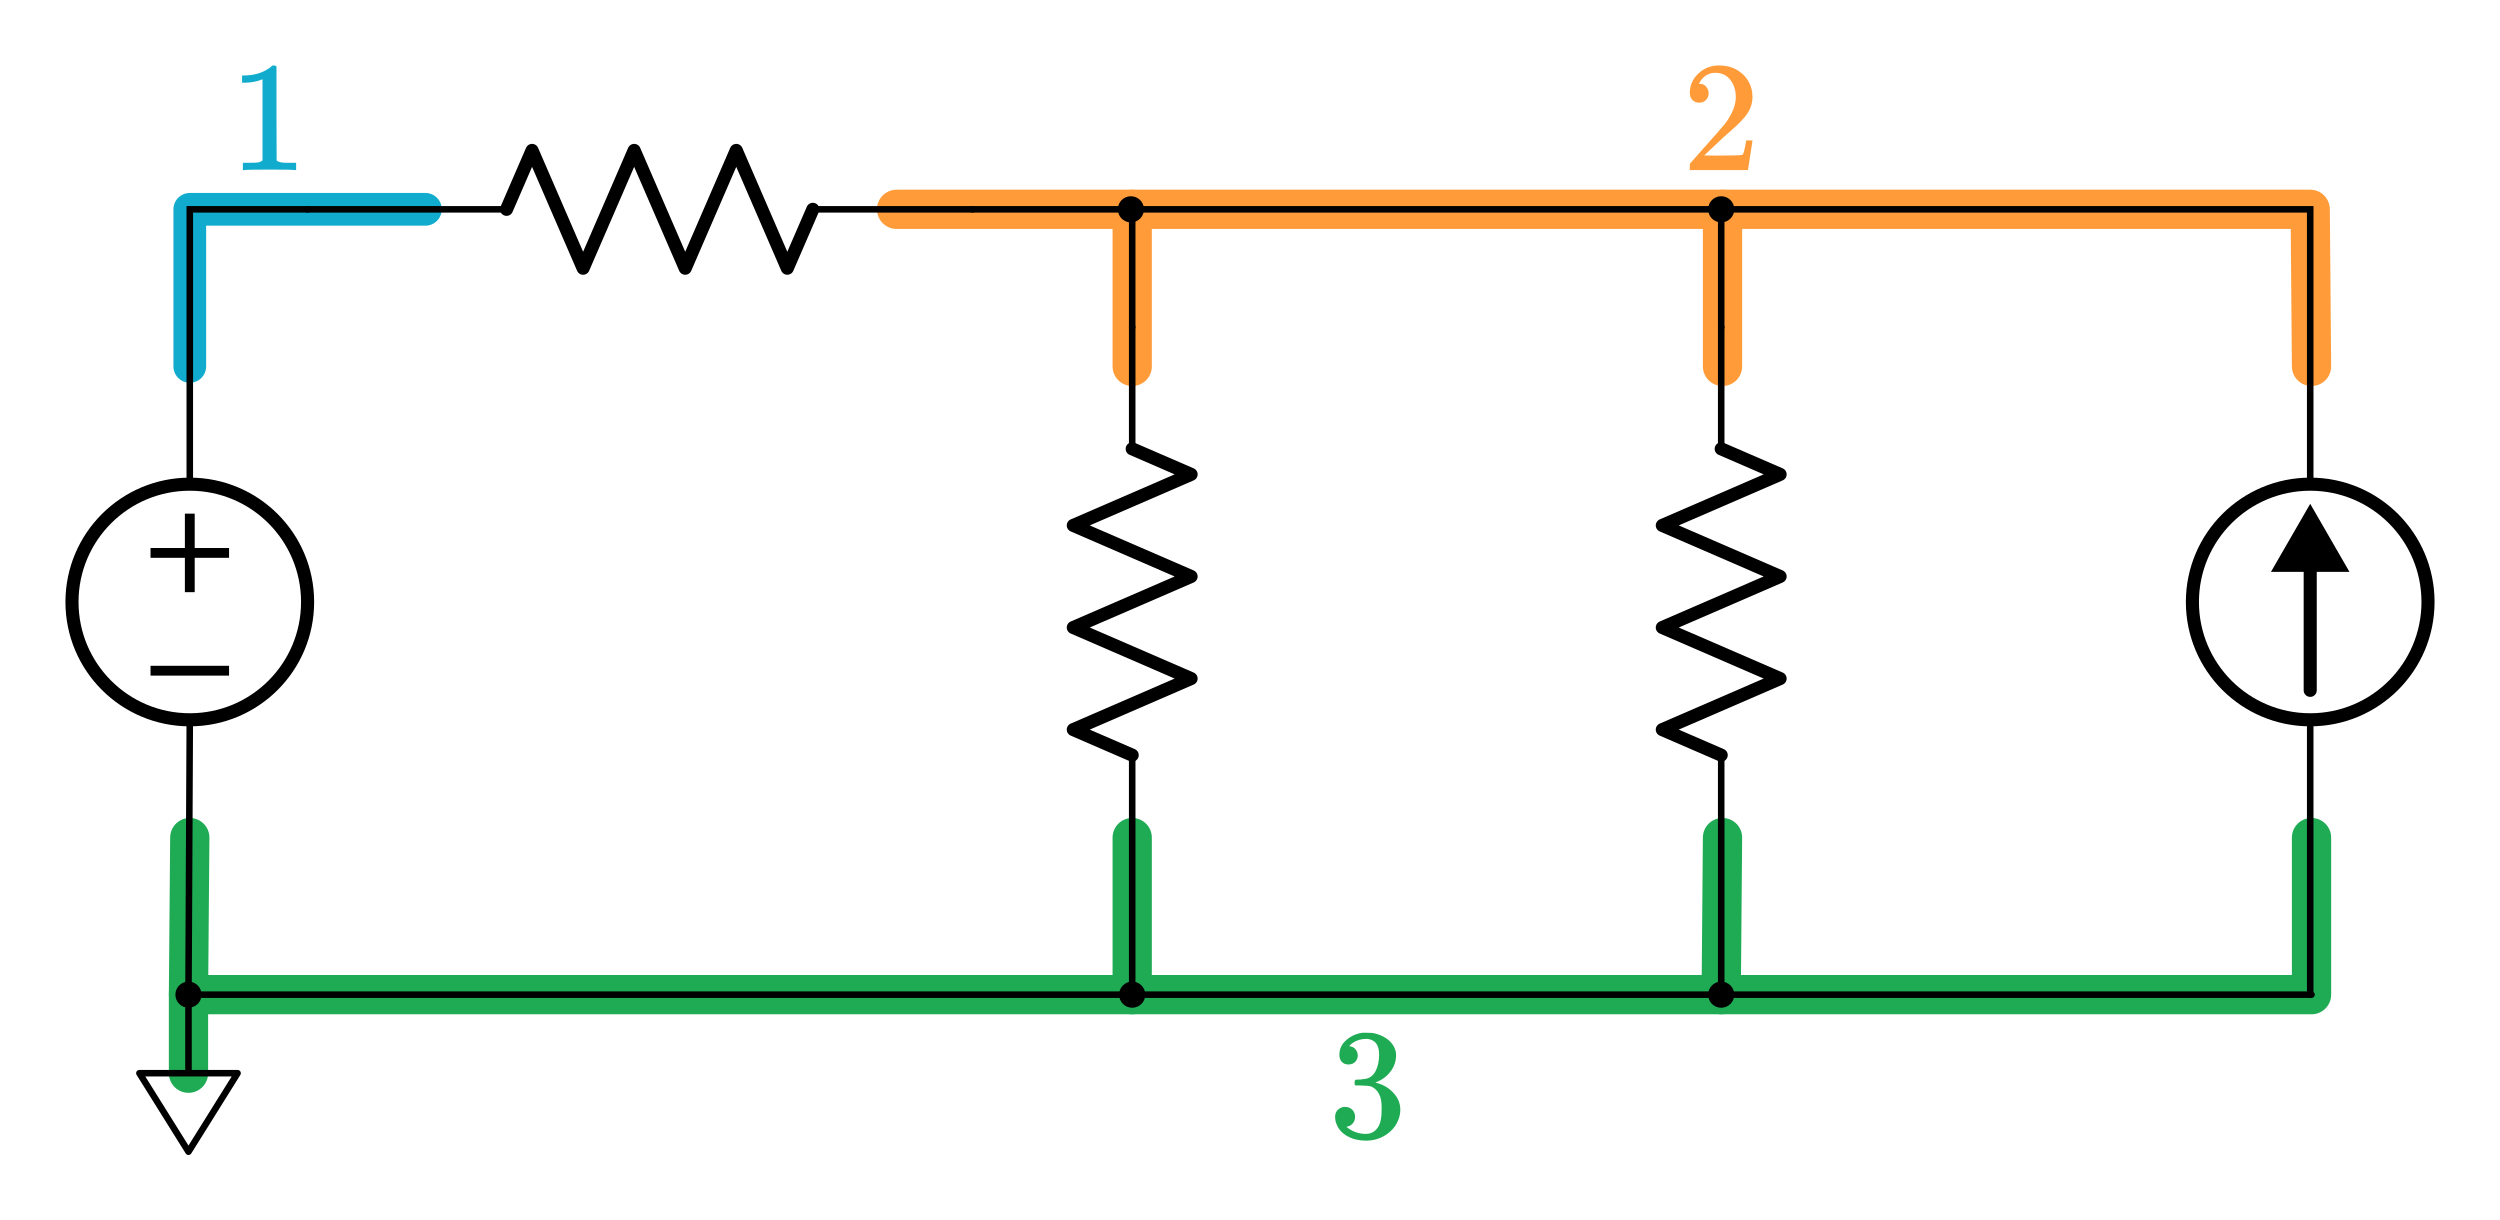 <?xml version="1.0" encoding="UTF-8" standalone="no"?>
<!-- Generator: Adobe Illustrator 19.1.0, SVG Export Plug-In . SVG Version: 6.00 Build 0)  -->

<svg
   xmlns:dc="http://purl.org/dc/elements/1.1/"
   xmlns:cc="http://creativecommons.org/ns#"
   xmlns:rdf="http://www.w3.org/1999/02/22-rdf-syntax-ns#"
   xmlns:svg="http://www.w3.org/2000/svg"
   xmlns="http://www.w3.org/2000/svg"
   xmlns:sodipodi="http://sodipodi.sourceforge.net/DTD/sodipodi-0.dtd"
   xmlns:inkscape="http://www.inkscape.org/namespaces/inkscape"
   version="1.1"
   id="Layer_1"
   x="0px"
   y="0px"
   width="382"
   height="186.484"
   viewBox="0 0 382 186.484"
   xml:space="preserve"
   sodipodi:docname="equations2.svg"
   inkscape:version="0.92.2 5c3e80d, 2017-08-06"><defs
     id="defs6891" /><sodipodi:namedview
     pagecolor="#ffffff"
     bordercolor="#666666"
     borderopacity="1"
     objecttolerance="10"
     gridtolerance="10"
     guidetolerance="10"
     inkscape:pageopacity="0"
     inkscape:pageshadow="2"
     inkscape:window-width="640"
     inkscape:window-height="480"
     id="namedview6889"
     showgrid="false"
     fit-margin-top="10"
     fit-margin-right="10"
     fit-margin-bottom="10"
     fit-margin-left="10"
     inkscape:zoom="1.04375"
     inkscape:cx="179"
     inkscape:cy="100.49996"
     inkscape:current-layer="Layer_1" /><style
     type="text/css"
     id="style6762">
	.st0{fill:none;stroke:#1FAB54;stroke-width:6;stroke-linecap:round;stroke-miterlimit:10;}
	.st1{fill:none;stroke:#FF9C39;stroke-width:6;stroke-linecap:round;stroke-miterlimit:10;}
	.st2{fill:none;stroke:#FF9C39;stroke-width:6;stroke-linecap:round;stroke-linejoin:round;stroke-miterlimit:10;}
	.st3{fill:none;stroke:#11ACCD;stroke-width:5;stroke-linecap:round;stroke-linejoin:round;stroke-miterlimit:10;}
	.st4{fill:none;stroke:#1FAB54;stroke-width:6;stroke-linecap:round;stroke-linejoin:round;stroke-miterlimit:10;}
	.st5{fill:none;stroke:#BABEC2;stroke-width:2;stroke-linecap:round;stroke-miterlimit:10;}
	.st6{fill:none;stroke:#ED5FA6;stroke-width:4;stroke-linecap:round;stroke-miterlimit:10;}
	.st7{fill:#ED5FA6;}
	.st8{fill:none;stroke:#1FAB54;stroke-width:4;stroke-linecap:round;stroke-miterlimit:10;}
	.st9{fill:#1FAB54;}
	.st10{fill:none;stroke:#11ACCD;stroke-width:4;stroke-linecap:round;stroke-miterlimit:10;}
	.st11{fill:#11ACCD;}
	.st12{fill:none;stroke:#FF9C39;stroke-width:4;stroke-linecap:round;stroke-miterlimit:10;}
	.st13{fill:#FF9C39;}
	.st14{fill:none;stroke:#000000;stroke-linecap:round;stroke-linejoin:round;stroke-miterlimit:10;}
	.st15{fill:none;stroke:#000000;stroke-width:1.5;stroke-linecap:round;stroke-linejoin:round;stroke-miterlimit:10;}
	.st16{fill:none;stroke:#000000;stroke-linecap:round;stroke-miterlimit:10;}
	.st17{fill:none;stroke:#000000;stroke-width:1.5;stroke-linecap:round;stroke-miterlimit:10;}
	.st18{fill:none;stroke:#000000;stroke-width:2;stroke-linecap:round;stroke-linejoin:round;stroke-miterlimit:10;}
	.st19{fill:none;stroke:#000000;stroke-width:1.5;stroke-miterlimit:10;}
	.st20{fill:none;stroke:#000000;stroke-miterlimit:10;}
	.st21{fill:none;stroke:#000000;stroke-width:2;stroke-miterlimit:10;}
	.st22{fill:none;stroke:#000000;stroke-width:2;stroke-linecap:round;stroke-miterlimit:10;}
	.st23{fill:none;stroke:#000000;stroke-linecap:round;stroke-linejoin:round;}
	.st24{fill:none;}
	.st25{stroke:#000000;stroke-linecap:round;stroke-linejoin:round;stroke-miterlimit:10;}
	.st26{fill:none;stroke:#000000;stroke-width:1.5;stroke-linejoin:round;stroke-miterlimit:10;}
	.st27{fill:none;stroke:#000000;stroke-linejoin:round;stroke-miterlimit:10;}
	.st28{clip-path:url(#SVGID_2_);fill:none;stroke:#000000;stroke-linejoin:round;stroke-miterlimit:10;}
	.st29{clip-path:url(#SVGID_2_);fill:none;stroke:#ADADEB;stroke-linejoin:round;stroke-miterlimit:10;}
	.st30{clip-path:url(#SVGID_2_);}
	.st31{stroke:#000000;stroke-linejoin:round;stroke-miterlimit:10;}
	.st32{stroke:#000000;stroke-width:3;stroke-linejoin:round;stroke-miterlimit:10;}
	.st33{fill:none;stroke:#000000;stroke-linejoin:round;}
	.st34{fill:#FFFFFF;stroke:#000000;stroke-miterlimit:10;}
	.st35{fill:#E07D10;}
	.st36{fill:none;stroke:#11ACCD;stroke-width:3;stroke-linecap:round;stroke-miterlimit:10;}
	.st37{fill:none;stroke:#E07D10;stroke-width:2;stroke-linecap:round;stroke-miterlimit:10;}
	.st38{fill:none;stroke:#FF9C39;stroke-width:3;stroke-linecap:round;stroke-miterlimit:10;}
	.st39{fill:none;stroke:#FFBB71;stroke-width:2;stroke-linecap:round;stroke-miterlimit:10;}
	.st40{fill:#FFBB71;}
	.st41{fill:none;stroke:#000000;stroke-width:2;stroke-linecap:round;stroke-miterlimit:10;stroke-dasharray:6.124,6.124;}
	.st42{fill:#66AFE9;}
	.st43{fill:none;stroke:#66AFE9;stroke-miterlimit:10;}
	.st44{fill:none;stroke:#11ACCD;stroke-width:1.5;stroke-miterlimit:10;}
	.st45{fill:none;stroke:#11ACCD;stroke-width:4;stroke-linecap:round;stroke-linejoin:round;stroke-miterlimit:10;}
	.st46{fill:#CA337C;}
	.st47{font-family:'KaTeX_Main-Regular';}
	.st48{font-size:18px;}
	.st49{fill:#FFFFFF;}
</style><line
     class="st0"
     x1="28.8"
     y1="163.984"
     x2="28.8"
     y2="151.984"
     id="line6764"
     style="fill:none;stroke:#1fab54;stroke-width:6;stroke-linecap:round;stroke-miterlimit:10" /><line
     class="st1"
     x1="263.2"
     y1="55.984"
     x2="263.2"
     y2="31.984"
     id="line6766"
     style="fill:none;stroke:#ff9c39;stroke-width:6;stroke-linecap:round;stroke-miterlimit:10" /><line
     class="st1"
     x1="173"
     y1="55.984"
     x2="173"
     y2="31.984"
     id="line6768"
     style="fill:none;stroke:#ff9c39;stroke-width:6;stroke-linecap:round;stroke-miterlimit:10" /><polyline
     class="st2"
     points="198,42 414,42 414.2,66 "
     id="polyline6770"
     style="fill:none;stroke:#ff9c39;stroke-width:6;stroke-linecap:round;stroke-linejoin:round;stroke-miterlimit:10"
     transform="translate(-61,-10.016)" /><polyline
     class="st3"
     points="90,66 90,42 126,42 "
     id="polyline6772"
     style="fill:none;stroke:#11accd;stroke-width:5;stroke-linecap:round;stroke-linejoin:round;stroke-miterlimit:10"
     transform="translate(-61,-10.016)" /><polyline
     class="st4"
     points="324.2,138 324,162 89.8,162 90,138 "
     id="polyline6774"
     style="fill:none;stroke:#1fab54;stroke-width:6;stroke-linecap:round;stroke-linejoin:round;stroke-miterlimit:10"
     transform="translate(-61,-10.016)" /><line
     class="st4"
     x1="173"
     y1="127.984"
     x2="173"
     y2="151.984"
     id="line6776"
     style="fill:none;stroke:#1fab54;stroke-width:6;stroke-linecap:round;stroke-linejoin:round;stroke-miterlimit:10" /><polyline
     class="st4"
     points="324,162 414.2,162 414.2,138 "
     id="polyline6778"
     style="fill:none;stroke:#1fab54;stroke-width:6;stroke-linecap:round;stroke-linejoin:round;stroke-miterlimit:10"
     transform="translate(-61,-10.016)" /><g
     id="g6792"
     transform="translate(-61,-10.016)"><circle
       class="st21"
       cx="90"
       cy="102"
       r="18"
       id="circle6780"
       style="fill:none;stroke:#000000;stroke-width:2;stroke-miterlimit:10" /><polyline
       class="st16"
       points="90,84 90,60 90,42 108,42  "
       id="polyline6782"
       style="fill:none;stroke:#000000;stroke-linecap:round;stroke-miterlimit:10" /><polyline
       class="st14"
       points="90,120 89.8,162 414.2,162  "
       id="polyline6784"
       style="fill:none;stroke:#000000;stroke-linecap:round;stroke-linejoin:round;stroke-miterlimit:10" /><line
       class="st19"
       x1="90"
       y1="88.5"
       x2="90"
       y2="100.5"
       id="line6786"
       style="fill:none;stroke:#000000;stroke-width:1.5;stroke-miterlimit:10" /><line
       class="st19"
       x1="84"
       y1="94.5"
       x2="96"
       y2="94.5"
       id="line6788"
       style="fill:none;stroke:#000000;stroke-width:1.5;stroke-miterlimit:10" /><line
       class="st19"
       x1="84"
       y1="112.5"
       x2="96"
       y2="112.5"
       id="line6790"
       style="fill:none;stroke:#000000;stroke-width:1.5;stroke-miterlimit:10" /></g><g
     id="g6810"
     transform="translate(-61,-10.016)"><g
       id="g6802"><g
         id="g6800"><line
           class="st22"
           x1="414"
           y1="115.5"
           x2="414"
           y2="95.6"
           id="line6794"
           style="fill:none;stroke:#000000;stroke-width:2;stroke-linecap:round;stroke-miterlimit:10" /><g
           id="g6798"><polygon
             points="408,97.4 420,97.4 414,87 "
             id="polygon6796" /></g></g></g><circle
       class="st21"
       cx="414"
       cy="102"
       r="18"
       id="circle6804"
       style="fill:none;stroke:#000000;stroke-width:2;stroke-miterlimit:10" /><polyline
       class="st16"
       points="209.6,42 414,42 414,60 414,84  "
       id="polyline6806"
       style="fill:none;stroke:#000000;stroke-linecap:round;stroke-miterlimit:10" /><line
       class="st14"
       x1="414"
       y1="162"
       x2="414"
       y2="120"
       id="line6808"
       style="fill:none;stroke:#000000;stroke-linecap:round;stroke-linejoin:round;stroke-miterlimit:10" /></g><g
     id="g6820"
     transform="translate(-61,-10.016)"><line
       class="st14"
       x1="185.2"
       y1="42"
       x2="209.6"
       y2="42"
       id="line6812"
       style="fill:none;stroke:#000000;stroke-linecap:round;stroke-linejoin:round;stroke-miterlimit:10" /><polyline
       class="st18"
       points="138.4,42 142.3,33 150.1,51 157.9,33 165.7,51 173.5,33 181.3,51 185.2,42  "
       id="polyline6814"
       style="fill:none;stroke:#000000;stroke-width:2;stroke-linecap:round;stroke-linejoin:round;stroke-miterlimit:10" /><line
       class="st14"
       x1="108"
       y1="42"
       x2="138.4"
       y2="42"
       id="line6816"
       style="fill:none;stroke:#000000;stroke-linecap:round;stroke-linejoin:round;stroke-miterlimit:10" /><polygon
       class="st24"
       points="108,30 108,54 209.6,54 209.8,30 "
       id="polygon6818"
       style="fill:none" /></g><g
     id="g6830"
     transform="translate(-61,-10.016)"><line
       class="st14"
       x1="234"
       y1="78.6"
       x2="234"
       y2="60"
       id="line6822"
       style="fill:none;stroke:#000000;stroke-linecap:round;stroke-linejoin:round;stroke-miterlimit:10" /><polyline
       class="st18"
       points="234,125.4 225,121.5 243,113.7 225,105.9 243,98.1 225,90.3 243,82.5 234,78.6  "
       id="polyline6824"
       style="fill:none;stroke:#000000;stroke-width:2;stroke-linecap:round;stroke-linejoin:round;stroke-miterlimit:10" /><line
       class="st14"
       x1="234"
       y1="162"
       x2="234"
       y2="125.4"
       id="line6826"
       style="fill:none;stroke:#000000;stroke-linecap:round;stroke-linejoin:round;stroke-miterlimit:10" /><rect
       x="222"
       y="60"
       class="st24"
       width="24"
       height="102"
       id="rect6828"
       style="fill:none" /></g><g
     id="g6840"
     transform="translate(-61,-10.016)"><line
       class="st14"
       x1="324"
       y1="78.6"
       x2="324"
       y2="60"
       id="line6832"
       style="fill:none;stroke:#000000;stroke-linecap:round;stroke-linejoin:round;stroke-miterlimit:10" /><polyline
       class="st18"
       points="324,125.4 315,121.5 333,113.7 315,105.9 333,98.1 315,90.3 333,82.5 324,78.6  "
       id="polyline6834"
       style="fill:none;stroke:#000000;stroke-width:2;stroke-linecap:round;stroke-linejoin:round;stroke-miterlimit:10" /><line
       class="st14"
       x1="324"
       y1="162"
       x2="324"
       y2="125.4"
       id="line6836"
       style="fill:none;stroke:#000000;stroke-linecap:round;stroke-linejoin:round;stroke-miterlimit:10" /><rect
       x="312"
       y="60"
       class="st24"
       width="24"
       height="102"
       id="rect6838"
       style="fill:none" /></g><g
     id="g6846"
     transform="translate(-61,-10.016)"><polyline
       class="st14"
       points="89.8,174 97.3,174 97.3,174 97.3,174 89.8,186 82.3,174 89.8,174 89.8,162  "
       id="polyline6842"
       style="fill:none;stroke:#000000;stroke-linecap:round;stroke-linejoin:round;stroke-miterlimit:10" /><rect
       x="77.8"
       y="162"
       class="st24"
       width="24"
       height="24"
       id="rect6844"
       style="fill:none" /></g><g
     id="g6852"
     transform="translate(-61,-10.016)"><circle
       class="st25"
       cx="233.8"
       cy="42"
       r="1.5"
       id="circle6848"
       style="stroke:#000000;stroke-linecap:round;stroke-linejoin:round;stroke-miterlimit:10" /><rect
       x="227.8"
       y="36"
       class="st24"
       width="12"
       height="12"
       id="rect6850"
       style="fill:none" /></g><g
     id="g6858"
     transform="translate(-61,-10.016)"><circle
       class="st25"
       cx="324"
       cy="42"
       r="1.5"
       id="circle6854"
       style="stroke:#000000;stroke-linecap:round;stroke-linejoin:round;stroke-miterlimit:10" /><rect
       x="318"
       y="36"
       class="st24"
       width="12"
       height="12"
       id="rect6856"
       style="fill:none" /></g><g
     id="g6864"
     transform="translate(-61,-10.016)"><circle
       class="st25"
       cx="324"
       cy="162"
       r="1.5"
       id="circle6860"
       style="stroke:#000000;stroke-linecap:round;stroke-linejoin:round;stroke-miterlimit:10" /><rect
       x="318"
       y="156"
       class="st24"
       width="12"
       height="12"
       id="rect6862"
       style="fill:none" /></g><g
     id="g6870"
     transform="translate(-61,-10.016)"><circle
       class="st25"
       cx="234"
       cy="162"
       r="1.5"
       id="circle6866"
       style="stroke:#000000;stroke-linecap:round;stroke-linejoin:round;stroke-miterlimit:10" /><rect
       x="228"
       y="156"
       class="st24"
       width="12"
       height="12"
       id="rect6868"
       style="fill:none" /></g><g
     id="g6876"
     transform="translate(-61,-10.016)"><circle
       class="st25"
       cx="89.8"
       cy="162"
       r="1.5"
       id="circle6872"
       style="stroke:#000000;stroke-linecap:round;stroke-linejoin:round;stroke-miterlimit:10" /><rect
       x="83.8"
       y="156"
       class="st24"
       width="12"
       height="12"
       id="rect6874"
       style="fill:none" /></g><line
     class="st16"
     x1="263"
     y1="49.984"
     x2="263"
     y2="31.984"
     id="line6878"
     style="fill:none;stroke:#000000;stroke-linecap:round;stroke-miterlimit:10" /><line
     class="st16"
     x1="173"
     y1="49.984"
     x2="173"
     y2="31.984"
     id="line6880"
     style="fill:none;stroke:#000000;stroke-linecap:round;stroke-miterlimit:10" /><g
     aria-label="1"
     style="font-style:normal;font-variant:normal;font-weight:normal;font-stretch:normal;font-size:24px;font-family:KaTeX_Main;-inkscape-font-specification:'KaTeX_Main, Normal';font-variant-ligatures:normal;font-variant-caps:normal;font-variant-numeric:normal;font-feature-settings:normal;text-align:start;writing-mode:lr-tb;text-anchor:start;fill:#11accd"
     id="text6882"><path
       d="m 44.984,25.984 q -0.408,-0.072 -3.816,-0.072 -3.36,0 -3.768,0.072 h -0.288 v -1.104 h 0.624 q 1.392,0 1.8,-0.072 0.192,-0.024 0.576,-0.288 v -12.408 q -0.048,0 -0.192,0.072 -1.104,0.432 -2.472,0.456 h -0.456 v -1.104 h 0.456 q 2.016,-0.072 3.36,-0.912 0.432,-0.24 0.744,-0.552 0.048,-0.072 0.288,-0.072 0.24,0 0.408,0.144 v 7.176 l 0.024,7.2 q 0.36,0.36 1.56,0.36 h 0.792 0.624 v 1.104 z"
       style="font-style:normal;font-variant:normal;font-weight:normal;font-stretch:normal;font-size:24px;font-family:KaTeX_Main;-inkscape-font-specification:'KaTeX_Main, Normal';font-variant-ligatures:normal;font-variant-caps:normal;font-variant-numeric:normal;font-feature-settings:normal;text-align:start;writing-mode:lr-tb;text-anchor:start;fill:#11accd"
       id="path7444" /></g><g
     aria-label="2"
     style="font-style:normal;font-variant:normal;font-weight:normal;font-stretch:normal;font-size:24px;font-family:KaTeX_Main;-inkscape-font-specification:'KaTeX_Main, Normal';font-variant-ligatures:normal;font-variant-caps:normal;font-variant-numeric:normal;font-feature-settings:normal;text-align:start;writing-mode:lr-tb;text-anchor:start;fill:#ff9c39"
     id="text6884"><path
       d="m 259.64,15.688 q -0.672,0 -1.056,-0.432 -0.384,-0.432 -0.384,-1.056 0,-1.728 1.296,-2.952 1.32,-1.248 3.144,-1.248 2.064,0 3.408,1.128 1.368,1.104 1.68,2.904 0.048,0.432 0.048,0.792 0,1.392 -0.84,2.616 -0.672,1.008 -2.712,2.76 -0.864,0.744 -2.4,2.208 l -1.416,1.344 1.824,0.024 q 3.768,0 4.008,-0.12 0.096,-0.024 0.24,-0.504 0.096,-0.264 0.336,-1.632 v -0.072 h 0.96 v 0.072 l -0.672,4.392 v 0.072 H 258.2 v -0.456 q 0,-0.48 0.048,-0.552 0.024,-0.024 2.016,-2.28 2.616,-2.904 3.36,-3.84 1.608,-2.184 1.608,-4.008 0,-1.584 -0.84,-2.64 -0.816,-1.08 -2.304,-1.08 -1.392,0 -2.256,1.248 -0.048,0.096 -0.144,0.264 -0.072,0.12 -0.072,0.144 0,0.024 0.12,0.024 0.6,0 0.96,0.432 0.384,0.432 0.384,1.008 0,0.6 -0.408,1.032 -0.384,0.408 -1.032,0.408 z"
       style="font-style:normal;font-variant:normal;font-weight:normal;font-stretch:normal;font-size:24px;font-family:KaTeX_Main;-inkscape-font-specification:'KaTeX_Main, Normal';font-variant-ligatures:normal;font-variant-caps:normal;font-variant-numeric:normal;font-feature-settings:normal;text-align:start;writing-mode:lr-tb;text-anchor:start;fill:#ff9c39"
       id="path7441" /></g><g
     aria-label="3"
     style="font-style:normal;font-variant:normal;font-weight:normal;font-stretch:normal;font-size:24px;font-family:KaTeX_Main;-inkscape-font-specification:'KaTeX_Main, Normal';font-variant-ligatures:normal;font-variant-caps:normal;font-variant-numeric:normal;font-feature-settings:normal;text-align:start;writing-mode:lr-tb;text-anchor:start;fill:#1fab54"
     id="text6886"><path
       d="m 206.048,162.652 q -0.648,0 -1.032,-0.408 -0.36,-0.408 -0.36,-1.056 0,-1.368 1.08,-2.28 1.08,-0.936 2.496,-1.104 h 0.36 q 0.84,0 1.056,0.024 0.792,0.12 1.608,0.504 1.584,0.792 1.992,2.256 0.072,0.24 0.072,0.648 0,1.416 -0.888,2.544 -0.864,1.104 -2.184,1.584 -0.12,0.048 0,0.072 0.048,0.024 0.24,0.072 1.464,0.408 2.472,1.536 1.008,1.104 1.008,2.52 0,0.984 -0.456,1.896 -0.576,1.224 -1.896,2.04 -1.296,0.792 -2.904,0.792 -1.584,0 -2.808,-0.672 -1.224,-0.672 -1.656,-1.8 -0.24,-0.504 -0.24,-1.176 0,-0.672 0.432,-1.08 0.456,-0.432 1.08,-0.432 0.672,0 1.104,0.432 0.432,0.432 0.432,1.08 0,0.552 -0.312,0.96 -0.312,0.408 -0.84,0.528 l -0.168,0.048 q 1.296,1.08 2.976,1.08 1.32,0 1.992,-1.272 0.408,-0.792 0.408,-2.424 v -0.48 q 0,-2.28 -1.536,-3.048 -0.36,-0.144 -1.464,-0.168 l -1.008,-0.024 -0.072,-0.048 q -0.048,-0.072 -0.048,-0.384 0,-0.288 0.072,-0.36 0.072,-0.072 0.12,-0.072 0.672,0 1.392,-0.12 1.056,-0.144 1.608,-1.176 0.552,-1.056 0.552,-2.52 0,-1.56 -0.84,-2.088 -0.504,-0.336 -1.128,-0.336 -1.2,0 -2.112,0.648 -0.096,0.048 -0.216,0.168 -0.12,0.096 -0.192,0.192 l -0.072,0.096 q 0.072,0.024 0.168,0.048 0.48,0.048 0.792,0.456 0.336,0.408 0.336,0.936 0,0.576 -0.408,0.984 -0.384,0.384 -1.008,0.384 z"
       style="font-style:normal;font-variant:normal;font-weight:normal;font-stretch:normal;font-size:24px;font-family:KaTeX_Main;-inkscape-font-specification:'KaTeX_Main, Normal';font-variant-ligatures:normal;font-variant-caps:normal;font-variant-numeric:normal;font-feature-settings:normal;text-align:start;writing-mode:lr-tb;text-anchor:start;fill:#1fab54"
       id="path7438" /></g></svg>